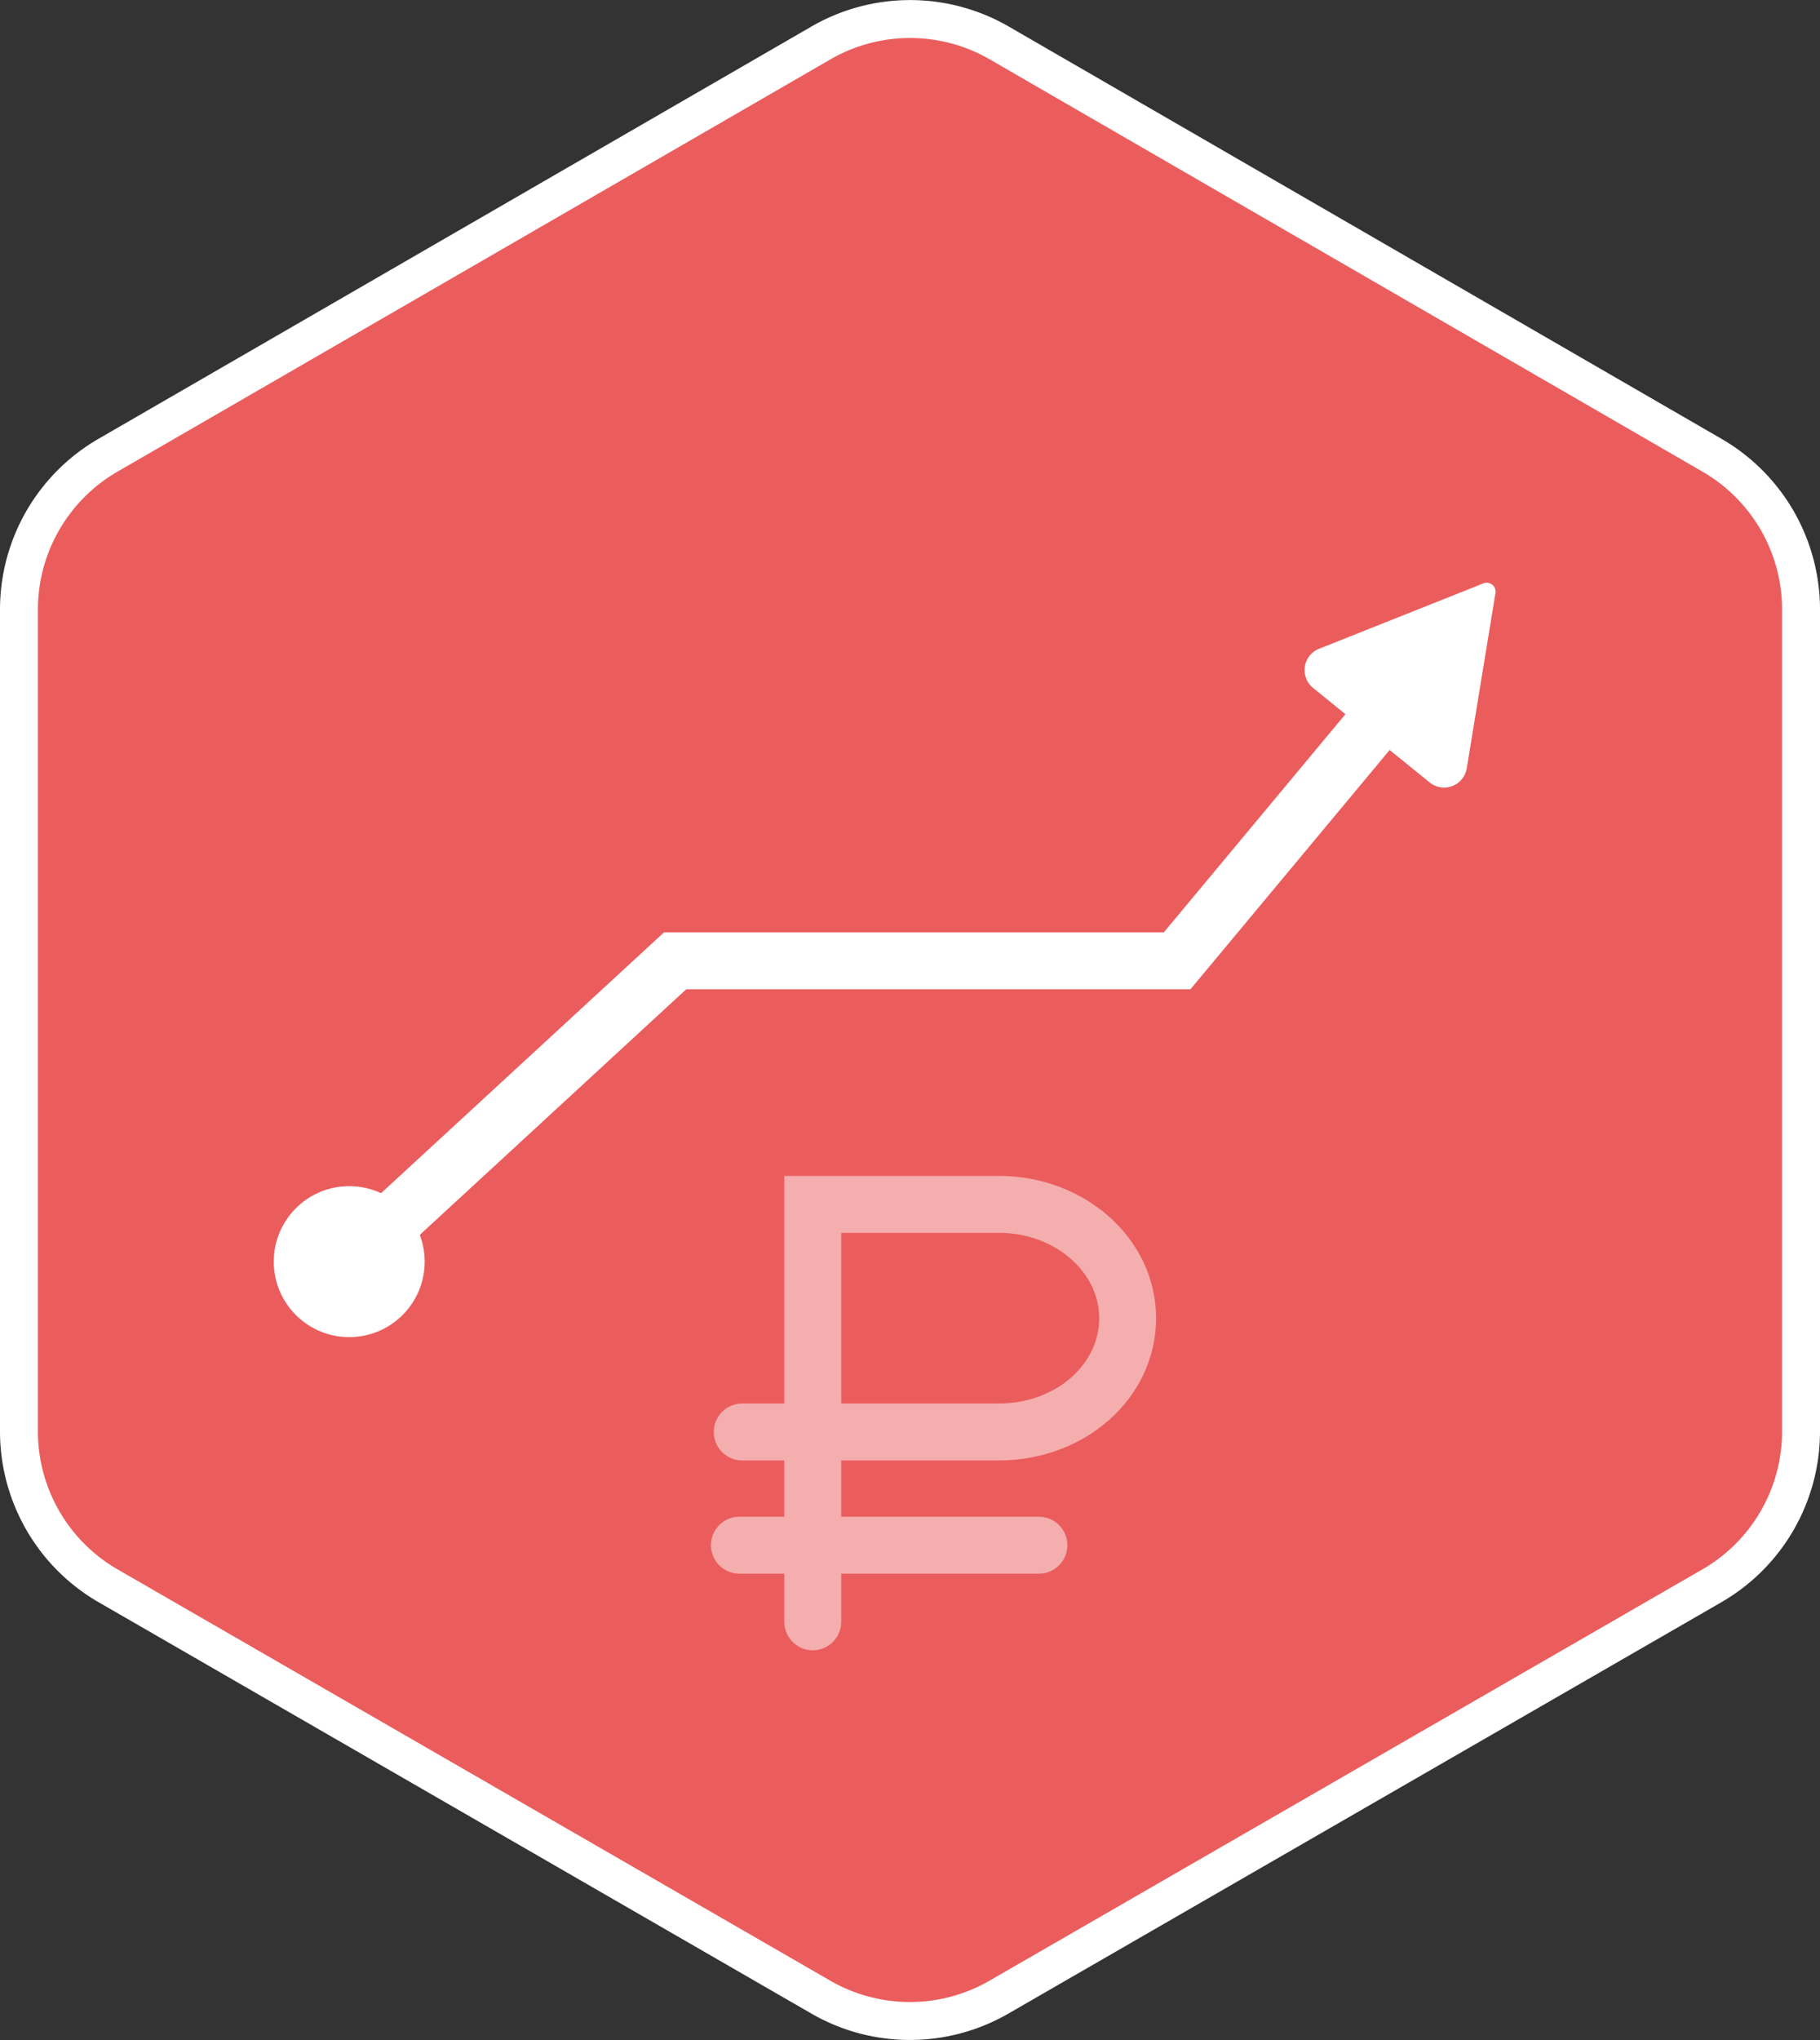 <svg xmlns="http://www.w3.org/2000/svg" viewBox="0 0 96 107.56"><rect x="0" y="0" width="96" height="107.56" fill="#333333" stroke="none"/><title>equip-increase</title><g id="Слой_2" data-name="Слой 2"><g id="checkout_1000px_2" data-name="checkout 1000px 2"><path id="_Контур_" data-name="&lt;Контур&gt;" d="M1,32.09V75.47a9.4,9.4,0,0,0,4.7,8.14l37.6,21.69a9.4,9.4,0,0,0,9.39,0L90.3,83.61A9.4,9.4,0,0,0,95,75.47V32.09A9.4,9.4,0,0,0,90.3,24L52.7,2.26a9.4,9.4,0,0,0-9.39,0L5.7,24A9.4,9.4,0,0,0,1,32.09Z" fill="#ff6262" fill-opacity="0.9" stroke="#fff" stroke-miterlimit="10" stroke-width="2"/><g opacity="0.5"><path d="M42.87,75.5v-12h9.81c3.76,0,6.8,2.69,6.8,6h0c0,3.32-3,6-6.8,6H39.15" fill="none" stroke="#fff" stroke-linecap="round" stroke-miterlimit="10" stroke-width="3"/><line x1="42.87" y1="75.5" x2="42.87" y2="85.51" fill="none" stroke="#fff" stroke-linecap="round" stroke-miterlimit="10" stroke-width="3"/><line x1="54.8" y1="81.47" x2="39" y2="81.47" fill="none" stroke="#fff" stroke-linecap="round" stroke-miterlimit="10" stroke-width="3"/></g><polyline points="19.2 65.78 35.61 50.66 62.09 50.66 74.69 35.53" fill="none" stroke="#fff" stroke-linecap="round" stroke-miterlimit="10" stroke-width="3"/><circle cx="18.42" cy="66.52" r="3.98" fill="#fff"/><path d="M75.43,41.27l-6.17-5a1.21,1.21,0,0,1,.31-2.06l8.67-3.45a.47.47,0,0,1,.64.52l-1.51,9.21A1.21,1.21,0,0,1,75.43,41.27Z" fill="#fff"/></g></g></svg>